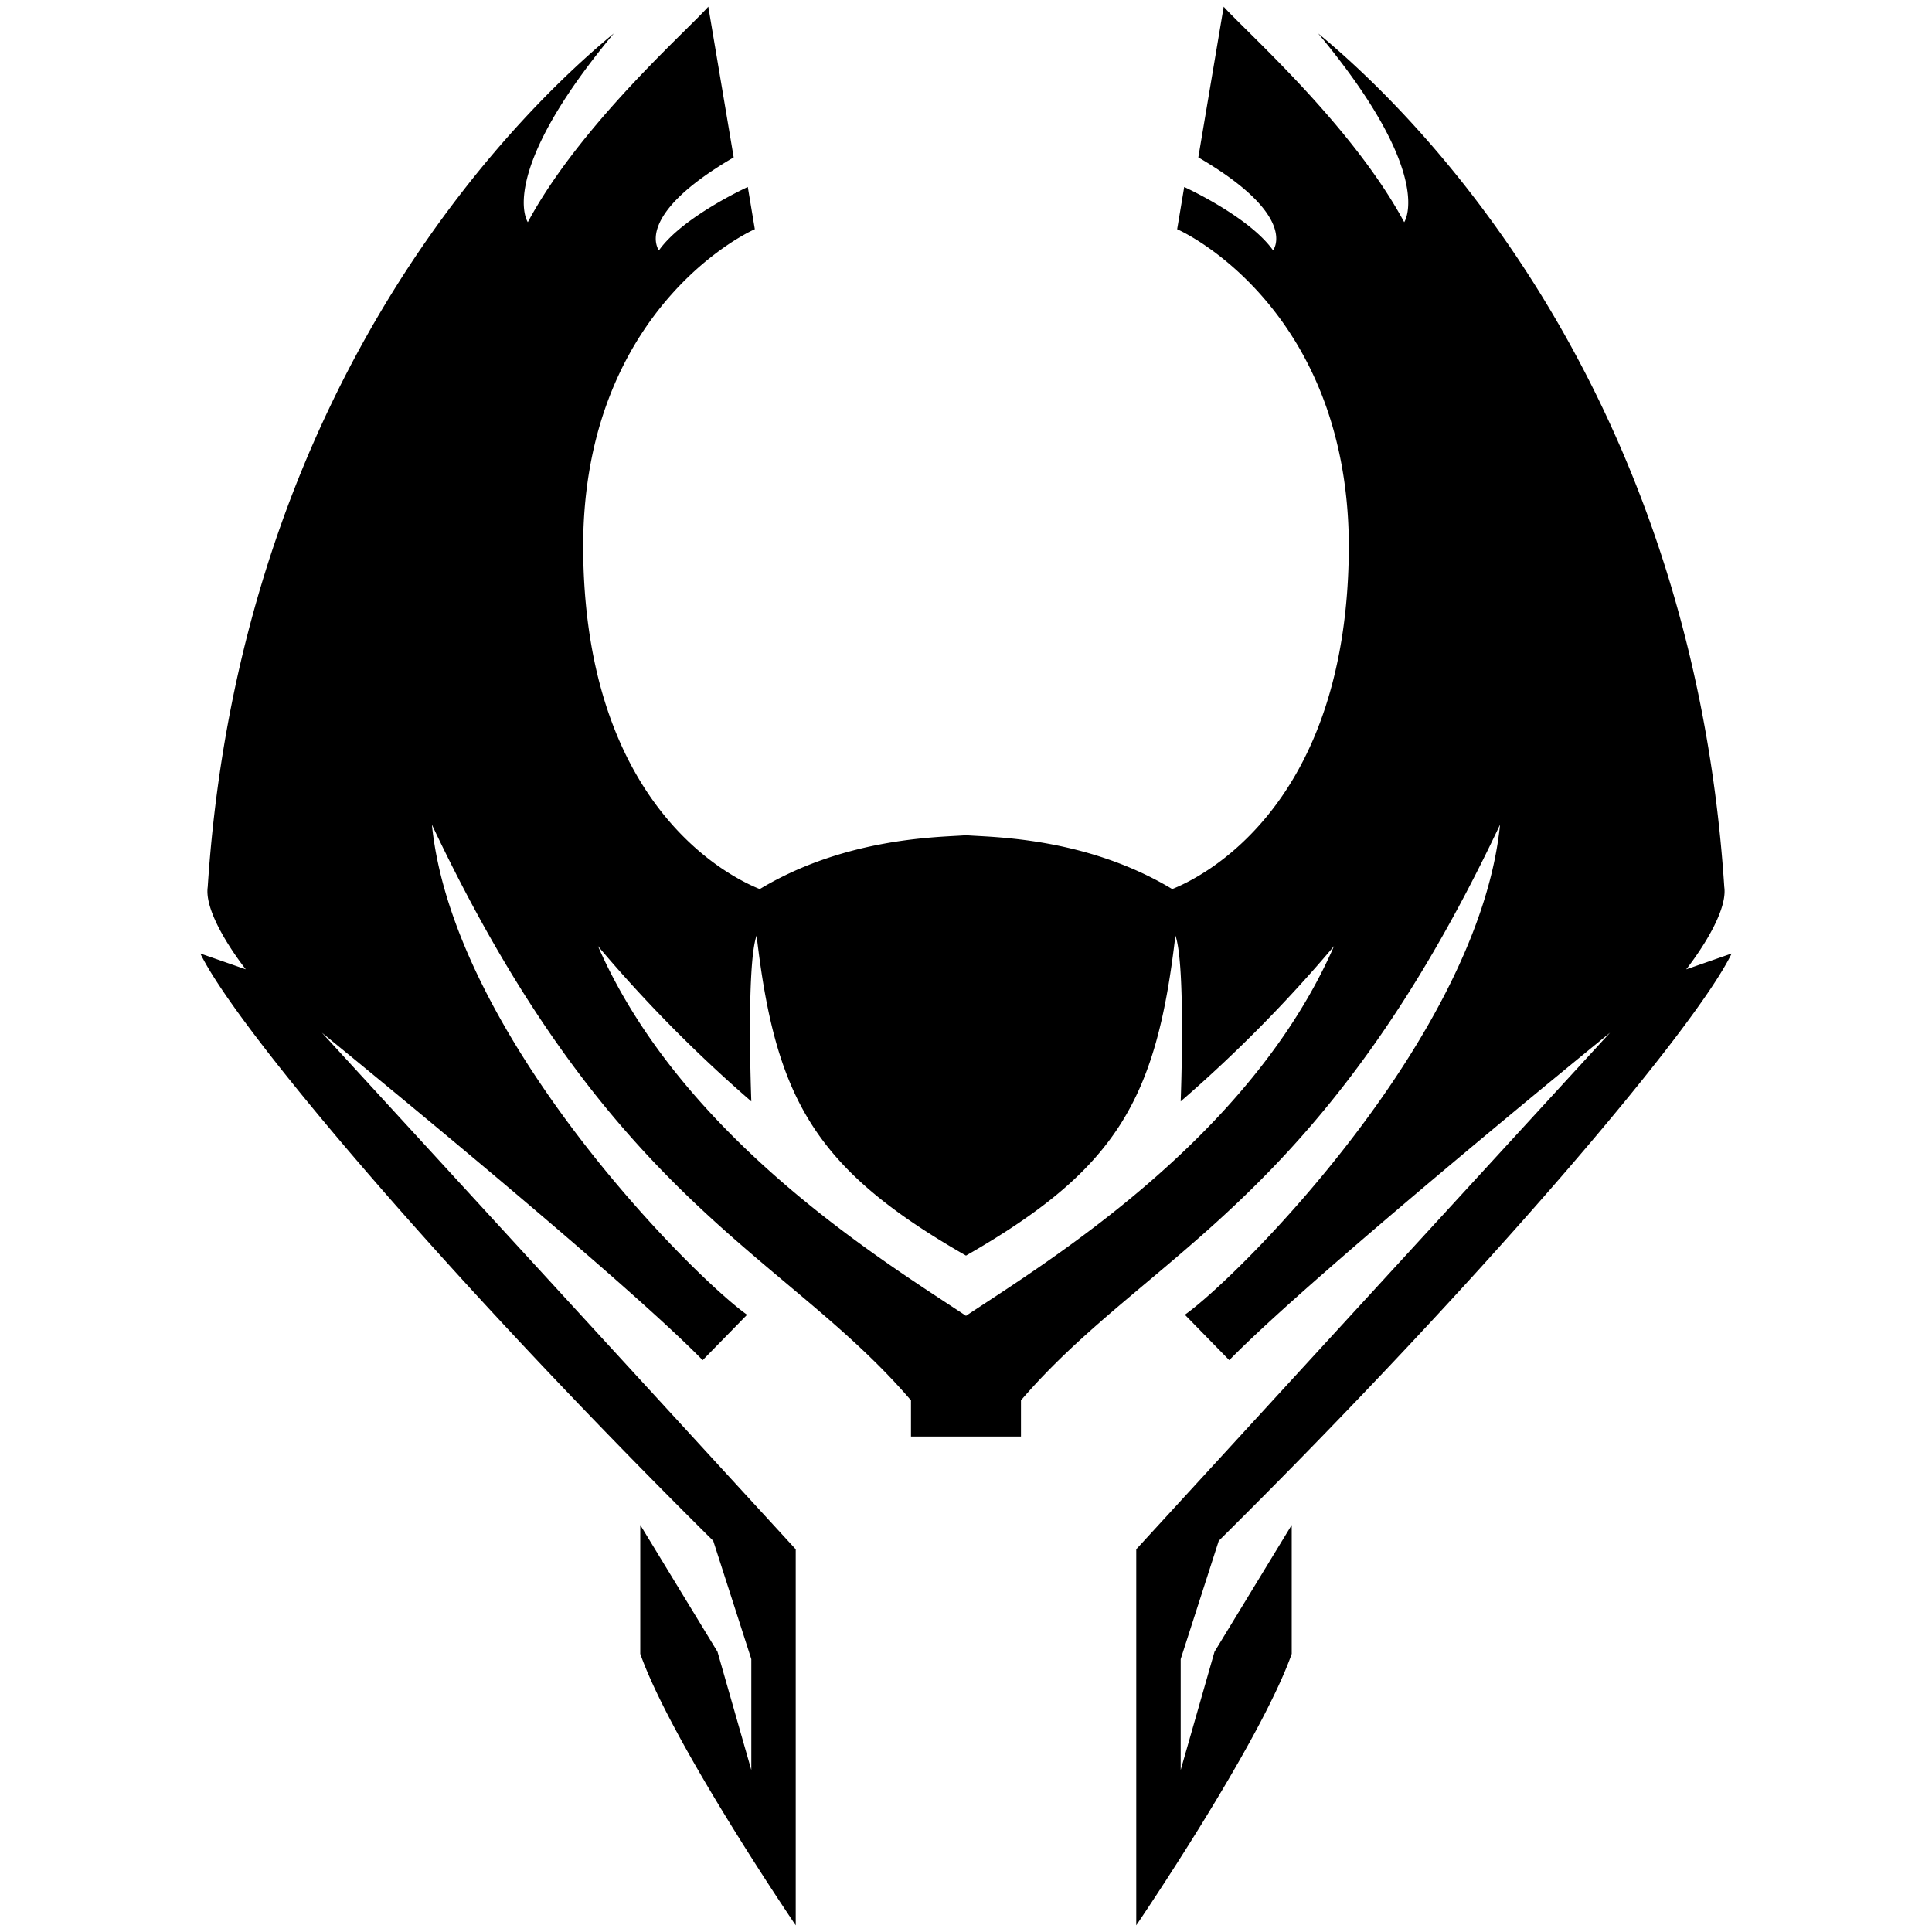 <svg xmlns="http://www.w3.org/2000/svg" width="434" height="434"><g><title>background</title><rect id="canvas_background" width="436" height="436" x="-1" y="-1" fill="none"/></g><g><title>Layer 1</title><path id="svg_1" d="m265.227,397.619l0,-24.919l8.552,-26.577c59.868,-59.323 106.907,-114.847 115.221,-131.932l-10.215,3.56s9.5,-11.864 8.552,-18.51c-7.6,-116.273 -73.17,-176.862 -91.226,-191.732c26.607,31.955 19.326,42.4 19.326,42.4c-11.723,-21.833 -35.797,-43.032 -40.549,-48.409l-5.7,33.853c22.806,13.289 16.79,20.882 16.79,20.882c-5.387,-7.594 -19.957,-14.235 -19.957,-14.235l-1.586,9.491c6.973,3.165 38.327,22.149 38.565,70.872c0,59.323 -33.735,74.985 -39.674,77.357c-19.718,-11.865 -41.1,-11.627 -46.326,-12.1c-5.226,0.474 -26.608,0.236 -46.324,12.1c-5.941,-2.376 -39.676,-18.038 -39.676,-77.361c0.238,-48.723 31.6,-67.707 38.564,-70.872l-1.581,-9.487s-14.574,6.644 -19.955,14.238c0,0 -6.022,-7.593 16.786,-20.882l-5.702,-33.856c-4.752,5.378 -28.824,26.577 -40.543,48.407c0,0 -7.288,-10.443 19.32,-42.4c-18.054,14.87 -83.625,75.459 -91.226,191.732c-0.95,6.646 8.554,18.51 8.554,18.51l-10.217,-3.558c8.316,17.085 55.355,72.612 115.221,131.935l8.554,26.577l0,24.916l-7.6,-26.577l-17.345,-28.475l0,28.95c7.127,20.169 34.921,60.983 34.921,60.983l0,-84.475l-106.431,-116.037s66.52,54.1 85.526,73.56l9.978,-10.2c-12.355,-8.78 -66.045,-62.646 -70.8,-110.1c40.388,85.426 79.111,96.1 107.62,129.325l0,8.127l24.707,0l0,-8.131c28.508,-33.221 67.233,-43.9 107.619,-129.325c-4.75,47.459 -58.442,101.325 -70.8,110.1l9.976,10.2c19.006,-19.458 85.526,-73.56 85.526,-73.56l-106.423,116.041l0,84.475s27.8,-40.815 34.923,-60.984l0,-28.95l-17.343,28.475l-7.602,26.578zm-48.227,-102.036c-17.818,-11.865 -63.668,-39.629 -82.672,-83.053a314.117,314.117 0 0 0 34.447,34.882s-1.189,-30.61 1.186,-37.255c4.276,36.781 13.068,52.442 47.039,71.9c33.973,-19.458 42.763,-35.119 47.039,-71.9c2.375,6.645 1.188,37.255 1.188,37.255a314.117,314.117 0 0 0 34.447,-34.882c-19.006,43.424 -64.856,71.188 -82.674,83.053z" class="cls-1"/></g></svg>